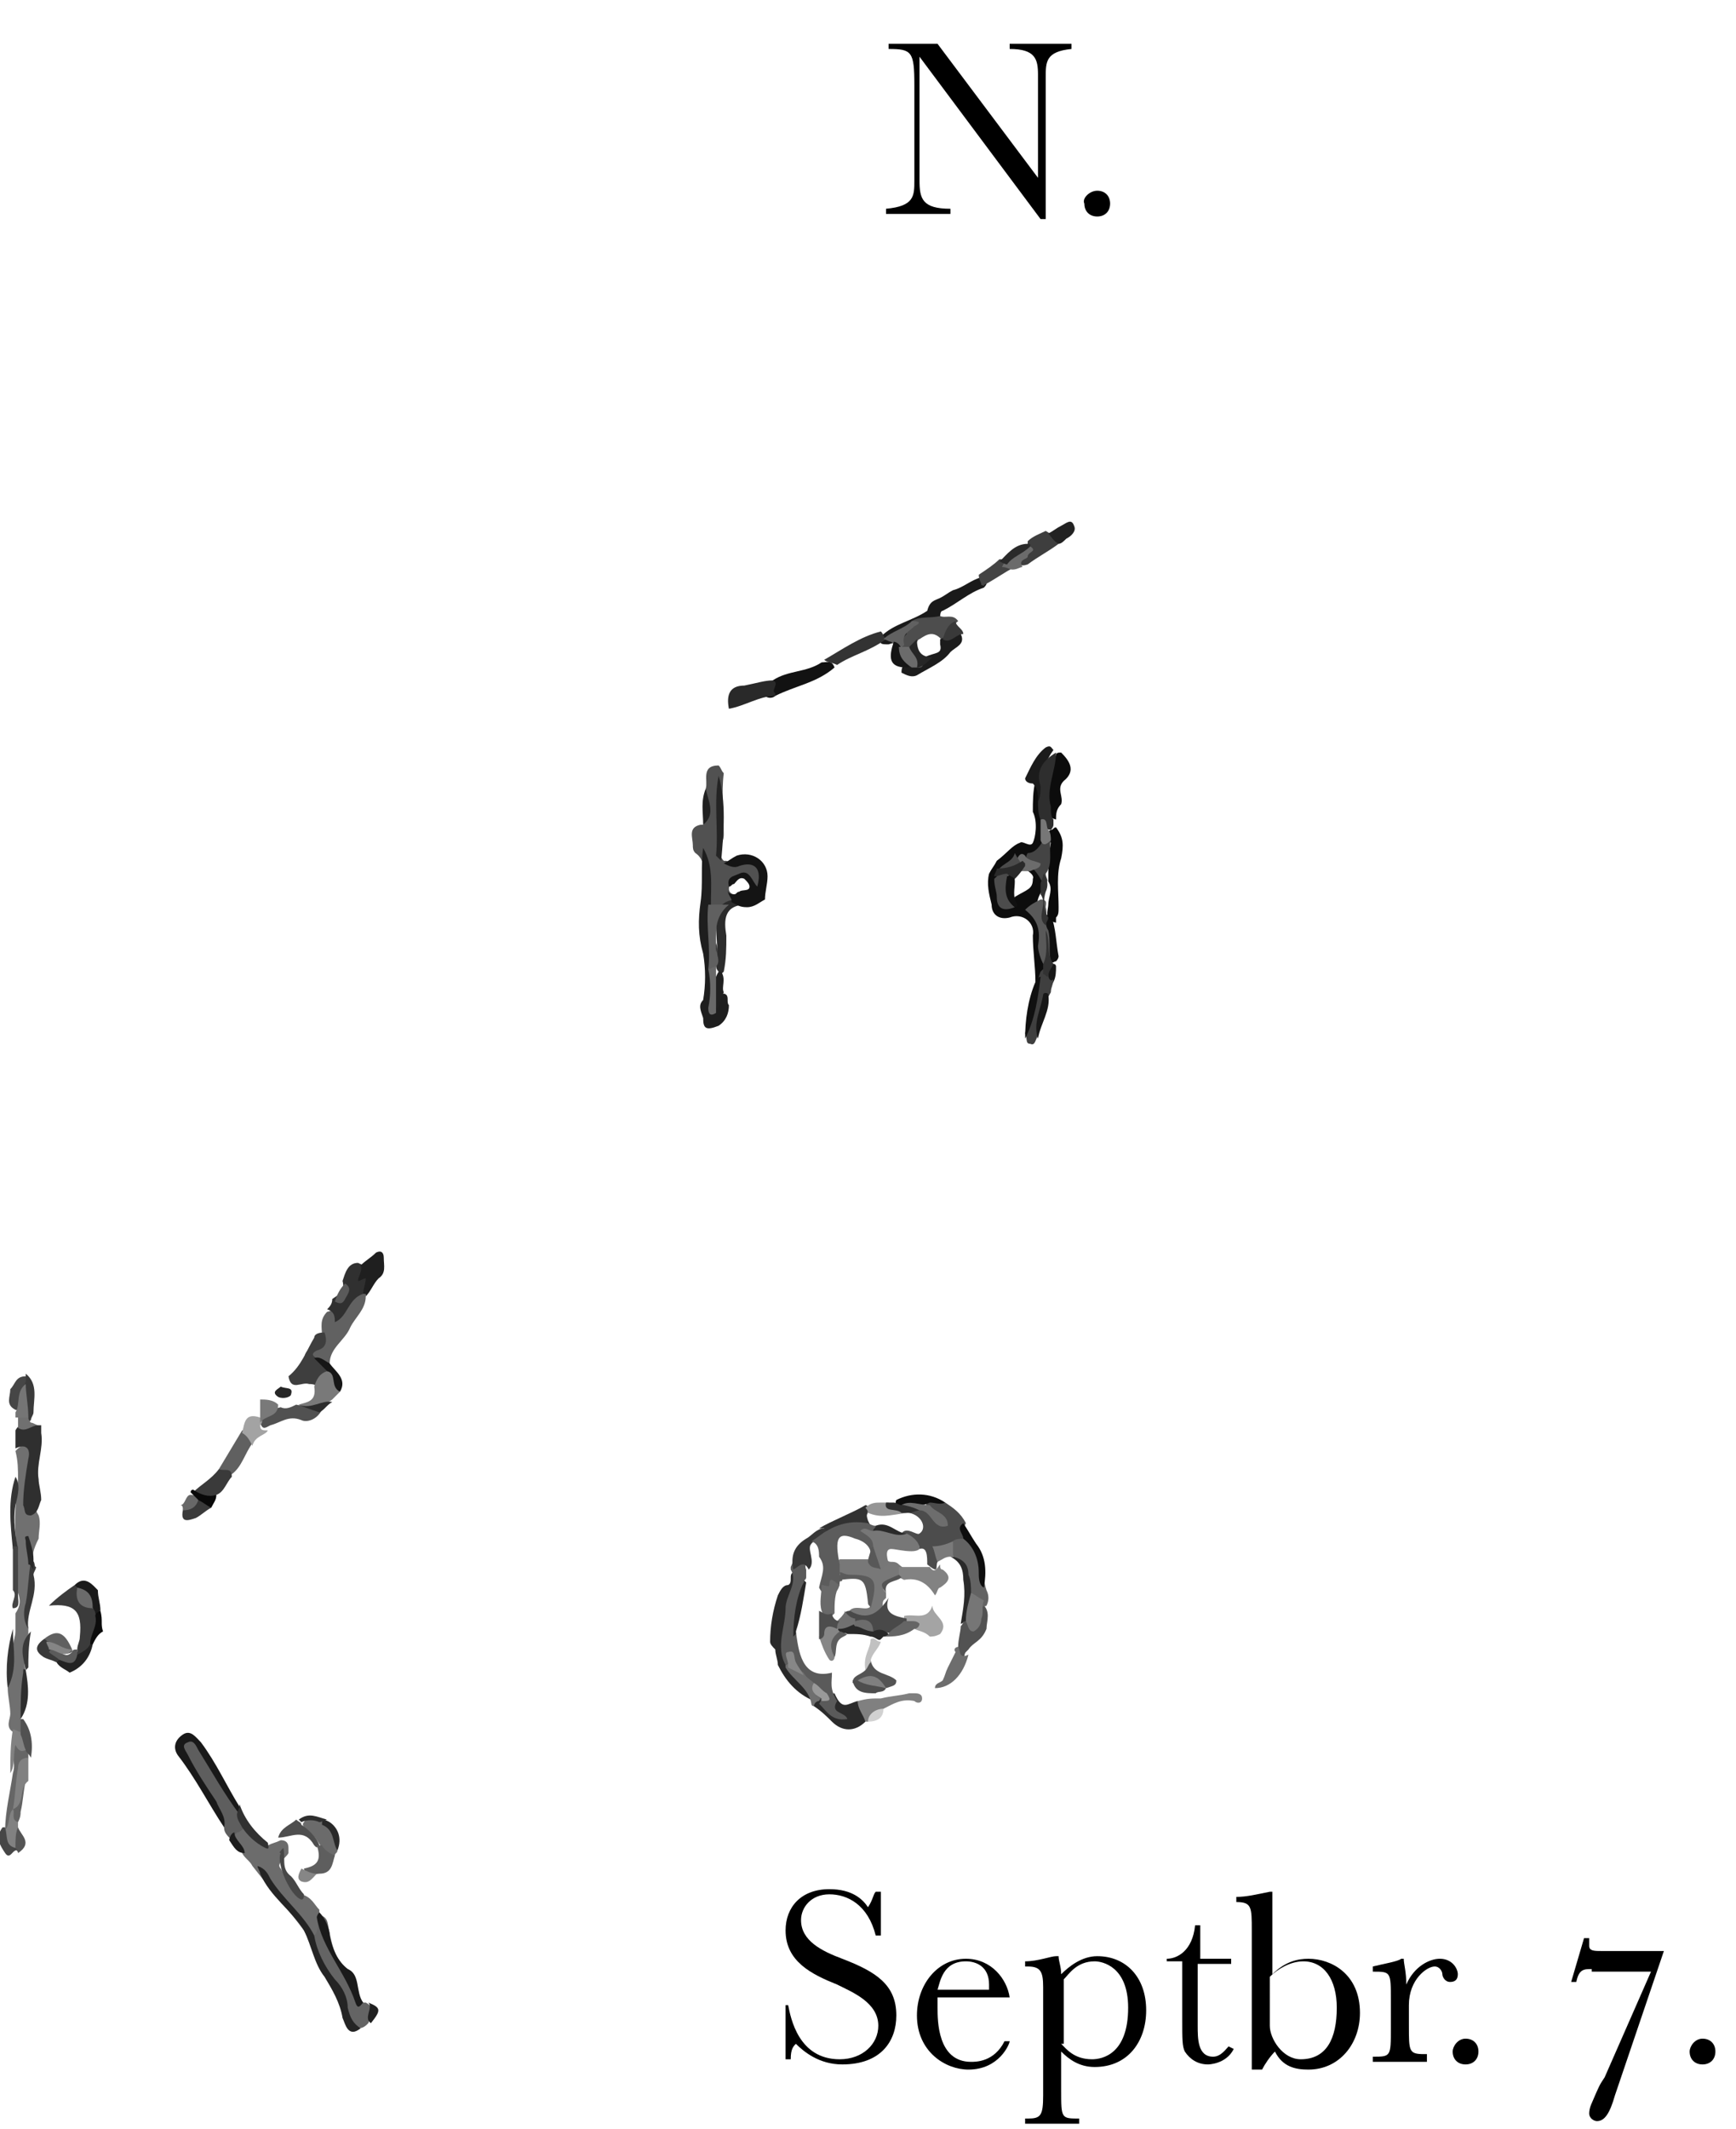 <?xml version="1.0" encoding="utf-8"?>

<svg version="1.1" id="" xmlns="http://www.w3.org/2000/svg" xmlns:xlink="http://www.w3.org/1999/xlink"
	 x="0px" y="0px" viewBox="0 0 67.4 82.6" enable-background="new 0 0 67.4 82.6" xml:space="preserve">
<g id="_x31_33318_x5F_b">
	<path fill="#707070" d="M1.1,63.2c0,0.1,0,0.1,0,0.2c-0.2,0.5-0.2,1-0.1,1.5c0,0.6,0,1.2-0.2,1.8c0.1,0.2,0.2,0.4,0,0.6
		c-0.2,0.1-0.2,0-0.3-0.1c-0.3-0.2-0.1-0.5-0.1-0.7c0-0.3-0.1-0.7-0.1-1c0.2-0.5,0-1.1,0.2-1.6c0-0.2,0.1-0.4,0.1-0.6
		c0-0.2,0-0.5,0-0.7c0.2-0.3,0.2-0.5,0.1-0.8c-0.1-0.5,0-1.1,0-1.6c-0.2-0.9-0.1-1.8,0-2.8c0-0.4,0-0.7-0.1-1.1c0,0,0.1-0.1,0.1-0.1
		c0.5-0.4,0.6-0.3,0.7,0.2c0.1,0.3,0.1,0.6,0,0.8c-0.2,0.6-0.2,1.1,0.1,1.6c0.1,0.3,0,0.6,0,0.9c-0.2,0.4-0.3,0.7-0.2,1.1
		C1.3,61.6,0.9,62.4,1.1,63.2z"/>
	<path fill="#6C6C6C" d="M11.7,73.5c0.4,0.1,0.5,0.4,0.7,0.6c0,0.1,0,0.3,0,0.4c0,0.2,0.1,0.5-0.2,0.7c-0.2,0.1-0.3-0.1-0.4-0.3
		c-0.6-0.8-1.3-1.6-2-2.5c-0.1-0.2-0.3-0.3-0.4-0.5C9.4,71.7,9,71.5,9,71.1c0.1-0.1,0.1-0.3,0.3-0.3c0.2,0,0.3,0.2,0.4,0.3
		c0.2,0.2,0.3,0.5,0.7,0.5c0.2-0.1,0.3-0.1,0.5-0.2c0.2,0,0.3,0.1,0.3,0.3c0,0.1,0,0.2,0,0.2c-0.1,0.2-0.5,0.4-0.3,0.6
		C11.1,72.8,11.2,73.4,11.7,73.5z"/>
	<path fill="#646464" d="M12.2,75.1c0.2-0.2,0.1-0.5,0.2-0.8c0.4,0.1,0.3,0.4,0.4,0.7c0.1,0.5,0.2,1,0.7,1.4
		c0.2,0.1,0.2,0.5,0.3,0.7c0.1,0.2,0,0.5,0.3,0.6c0,0,0.1,0,0.1,0c0.4,0.2,0.2,0.5,0.1,0.8c-0.1,0.1-0.2,0.2-0.4,0.2
		c-0.3,0.1-0.5-0.1-0.5-0.4c-0.1-0.9-0.7-1.5-1.1-2.2C12.2,75.8,12.1,75.5,12.2,75.1z"/>
	<path fill="#191919" d="M8.7,70.9C8.1,70,7.6,69,6.9,68.1c-0.2-0.3-0.1-0.6,0.2-0.8c0.3-0.2,0.5,0.1,0.7,0.3c0.6,0.8,1,1.7,1.5,2.5
		c0.1,0.1,0.1,0.3,0,0.4c-0.4,0.2-0.4-0.1-0.5-0.3c-0.4-0.6-0.6-1.3-1-1.7c0.5,0.5,0.7,1.3,1.2,2C9.1,70.7,9,70.8,8.7,70.9z"/>
	<path fill="#5E5E5E" d="M8.7,70.9c0.1-0.4-0.2-0.7-0.3-1c-0.4-0.6-0.8-1.2-1.1-1.8c-0.1-0.2-0.3-0.4,0-0.5c0.2-0.1,0.3,0.1,0.4,0.3
		c0.5,0.8,1,1.7,1.6,2.5c0.2,0.1,0.4,0.2,0.2,0.5c-0.1,0.1-0.2,0.2-0.3,0.2c-0.1,0.1-0.1,0.2-0.2,0.3C8.8,71.2,8.7,71.1,8.7,70.9z"
		/>
	<path fill="#616161" d="M14.2,50.3c0,0.5-0.4,0.8-0.6,1.2c-0.2,0.5-0.8,0.8-0.8,1.4c-0.2,0.2-0.4,0.1-0.7,0.1
		c-0.3-0.2-0.4-0.5,0-0.7c0.2-0.2,0.3-0.4,0.4-0.5c0-0.3-0.1-0.6,0.2-0.9c0.4-0.1,0.6-0.3,0.8-0.6c0.1-0.2,0.2-0.5,0.5-0.2
		C14.2,50.1,14.2,50.2,14.2,50.3z"/>
	<path fill="#242424" d="M12.2,75.1c0.1,0.6,0.4,1.2,0.8,1.7c0.3,0.3,0.5,0.7,0.5,1.1c0.1,0.4,0.2,0.6,0.5,0.8
		c-0.5,0.4-0.6-0.2-0.7-0.4c-0.1-0.6-0.4-1.1-0.7-1.6c-0.4-0.5-0.5-1.2-0.8-1.8c-0.5-0.8-1.3-1.3-1.7-2.2c0-0.1-0.1-0.2-0.1-0.3
		c0.3,0.1,0.4,0.3,0.5,0.5C11,73.7,11.8,74.3,12.2,75.1z"/>
	<path fill="#3E3E3E" d="M12.6,51.7c0.1,0.3,0.1,0.6-0.3,0.7c-0.2,0.1-0.2,0.2,0,0.3c0.2,0.1,0.5,0.2,0.6,0.5
		c-0.2,0.3-0.2,0.6-0.6,0.7c0-0.1,0-0.2-0.3-0.2c-0.3-0.1-0.7,0.3-0.8-0.3c0.5-0.4,0.7-1,1-1.5C12.2,51.8,12.3,51.7,12.6,51.7z"/>
	<path fill="#292929" d="M30.2,64.6c0-0.2-0.1-0.4-0.1-0.6c-0.1-0.1-0.2-0.2-0.2-0.3c0-0.6,0.1-1.2,0.3-1.8c0.1-0.2,0.2-0.4,0.4-0.4
		c0.2-0.1,0-0.4,0.2-0.5c0.6,0,0.3,0.4,0.2,0.6c-0.2,0.7-0.4,1.5-0.3,2.3c0,0.3,0.1,0.5,0.1,0.7c0.2,0.3,0.4,0.6,0.7,0.8
		c0.2,0.2,0.4,0.4,0.1,0.6C30.9,65.7,30.5,65.2,30.2,64.6z"/>
	<path fill="#2F2F2F" d="M1.2,58.8c-0.3,0-0.2-0.2-0.3-0.4c0-0.6,0.1-1.2,0.2-1.8C1.2,56.2,1,56,0.6,56.2c0-0.2,0-0.5,0-0.7
		c0.2-0.4,0.6-0.2,0.9-0.2c0,0,0.1,0,0.1,0c0,0.1,0,0.2,0,0.3c0.1,0.6-0.2,1.2-0.1,1.8c0,0.2,0.1,0.5,0.1,0.8
		C1.5,58.4,1.5,58.7,1.2,58.8z"/>
	<path fill="#2B2B2B" d="M33.6,66.8c-0.4,0.4-0.9,0.4-1.3,0c-0.2-0.2-0.4-0.4-0.7-0.6c-0.1-0.2,0-0.3,0.1-0.4c0.1,0,0.1,0,0.2,0
		c0.2,0.2,0.3,0.3,0.4,0.5c-0.2-0.3-0.3-0.5,0.1-0.6c0.3,0.7,0.5,0.4,0.9,0.3C33.5,66.3,33.7,66.5,33.6,66.8z"/>
	<path fill="#1A1A1A" d="M14.1,77.7c-0.1,0.1-0.2,0.3-0.3,0c-0.4-1.2-1.3-2.1-1.5-3.3c0-0.1,0.1-0.2,0.1-0.2
		c0.2,0.2,0.4,0.6,0.4,0.9c0.1,0.5,0.3,1,0.7,1.3C14,76.6,13.8,77.3,14.1,77.7z"/>
	<path fill="#515151" d="M10.9,54.6c0.2,0.1,0.4,0,0.6-0.1c0.3,0.1,0.7-0.2,1,0.2c-0.2,0.4-0.6,0.5-0.8,0.4
		c-0.5-0.2-0.8,0.1-1.2,0.2c-0.2,0.1-0.3,0.2-0.4-0.1C10.1,54.8,10.5,54.7,10.9,54.6z"/>
	<path fill="#303030" d="M14.1,50.2c-0.6,0.2-0.6,0.9-1.1,1.1c0-0.2,0-0.4-0.3-0.5c0.1-0.1,0.2-0.2,0.2-0.4c0.3-0.2,0.5-0.3,0.4-0.7
		c0.1-0.3,0.2-0.7,0.6-0.7C14.6,49.3,14.6,49.4,14.1,50.2z"/>
	<path fill="#606060" d="M8.5,57c0.3-0.5,0.6-1,0.9-1.5c0.5-0.1,0.3,0.3,0.4,0.5c-0.3,0.4-0.4,0.9-0.8,1.2C8.8,57.2,8.5,57.4,8.5,57
		z"/>
	<path fill="#808080" d="M33.6,66.8c-0.1-0.3-0.3-0.5-0.3-0.8c0.4-0.1,0.5-0.1,0.9-0.1c0.4-0.1,0.7-0.1,1.1-0.2c0.1,0,0.2,0,0.2,0
		c0.1,0,0.3,0,0.3,0.2c0,0.2-0.2,0.2-0.3,0.1c-0.5-0.1-0.8,0.1-1.2,0.3c-0.2,0.2-0.4,0.3-0.6,0.5C33.6,66.8,33.6,66.8,33.6,66.8z"/>
	<path fill="#525252" d="M37.2,63.9c0-0.3,0.1-0.6,0.1-0.8c0.1-0.1,0.1-0.2,0.2-0.3c0.2,0,0.4,0,0.3-0.3c0-0.2,0.1-0.4,0.3-0.3
		c0.4,0.3,0.2,0.7,0.2,1l0,0c-0.2,0.5-0.5,0.5-0.7,0.8c0,0-0.1,0.1-0.1,0.1c-0.1,0.1,0,0.3-0.2,0.2C37,64.3,37.1,64.1,37.2,63.9z"/>
	<path fill="#1F1F1F" d="M14.1,50.2c0-0.2,0.1-0.4,0.1-0.6c-0.1,0-0.2,0.1-0.3,0.1c0-0.2,0.2-0.4,0.1-0.6c0.2-0.2,0.4-0.3,0.6-0.5
		c0.2-0.1,0.3,0,0.3,0.2c0,0.3,0.1,0.6-0.2,0.8c-0.2,0.2-0.3,0.5-0.5,0.7C14.2,50.2,14.2,50.2,14.1,50.2z"/>
	<path fill="#797979" d="M11.6,54.5c0.3-0.1,0.7-0.1,0.6-0.7c0.1-0.3,0.2-0.5,0.5-0.6c0.6,0,0.3,0.6,0.5,0.8
		c-0.1,0.1-0.2,0.2-0.3,0.3C12.5,54.6,12,54.7,11.6,54.5z"/>
	<path fill="#6D6D6D" d="M37.2,63.9c0.1,0.1,0,0.5,0.4,0.3c-0.2,0.8-0.7,1.3-1.3,1.3c0-0.2,0.2-0.2,0.3-0.3c0.1-0.2,0.1-0.3,0.2-0.5
		c0.1-0.2,0.2-0.4,0.3-0.6C37,64,37.1,63.9,37.2,63.9z"/>
	<path fill="#3A3A3A" d="M8.5,57c0.2,0.1,0.5-0.1,0.5,0.3c-0.2,0.2-0.3,0.6-0.6,0.7c-0.4,0.4-0.6,0.2-0.9-0.1l0,0l0,0
		C7.8,57.6,8.2,57.4,8.5,57z"/>
	<path fill="#6B6B6B" d="M13.1,71.8c0,0.1-0.1,0.1-0.1,0.2c-0.3,0.2-0.4-0.1-0.5-0.3c-0.2-0.3-0.3-0.5-0.6-0.7
		c-0.1-0.1-0.2-0.2-0.1-0.3c0.2-0.3,0.5-0.2,0.8-0.1C13,70.9,13,71.3,13.1,71.8z"/>
	<path fill="#474747" d="M11,71.7c0.1,0.4-0.1,0.8,0.3,1.1c0.2,0.2,0.3,0.5,0.5,0.7c0,0.1,0,0.2-0.1,0.2c-0.4-0.1-1-1.4-0.8-1.8
		C10.8,71.9,10.9,71.8,11,71.7z"/>
	<path fill="#A4A4A4" d="M36.1,63.5c-0.2-0.2-0.4-0.2-0.6-0.3c-0.1-0.1-0.3-0.1-0.4-0.3c0-0.1,0-0.1,0-0.2c0.4-0.1,0.9,0.2,1.1-0.4
		c0,0.4,0.7,0.6,0.3,1.1C36.3,63.5,36.2,63.5,36.1,63.5z"/>
	<path fill="#353535" d="M0.6,57.3c0.2,0.3,0.1,0.7,0,1.1c-0.1,0.6,0,1.2,0.1,1.7c-0.1,0.1-0.1,0.1-0.2,0
		C0.4,59.1,0.3,58.2,0.6,57.3z"/>
	<path fill="#A3A3A3" d="M9.8,56.1c-0.1-0.2-0.2-0.4-0.4-0.5c0.1-0.4,0.1-0.8,0.7-0.6c0.1,0.1,0.1,0.2,0,0.3c0,0.2,0.1,0.2,0.3,0.2
		C10.3,55.7,9.9,55.7,9.8,56.1z"/>
	<path fill="#4E4E4E" d="M11.7,70.8c0.3,0.2,0.6,0.5,0.7,0.8c-0.1,0.1-0.1,0.1-0.2,0c-0.4-0.7-0.9-0.3-1.4-0.3
		c0.1-0.4,0.5-0.5,0.7-0.7C11.6,70.7,11.7,70.7,11.7,70.8z"/>
	<path fill="#454545" d="M0.5,60c0.1,0,0.1,0,0.2,0c0,0.6,0,1.3,0,1.9c0,0.2,0.1,0.5-0.2,0.5c-0.1-0.2,0.2-0.5,0-0.7
		C0.5,61.2,0.5,60.6,0.5,60z"/>
	<path fill="#6F6F6F" d="M31.8,66c-0.1,0-0.2,0.1-0.2,0.2c0,0-0.1,0-0.1-0.1c-0.1-0.6-0.7-0.9-1-1.4c0,0,0-0.1,0-0.1
		c0.3-0.2,0.5,0,0.8,0.2c0.2,0.1,0.3,0.3,0.4,0.4C31.7,65.5,32,65.7,31.8,66z"/>
	<path fill="#313131" d="M9.4,70.9c-0.1-0.2-0.2-0.3-0.2-0.5c0-0.1,0.1-0.2,0.1-0.4c0.2,0.6,0.6,1.1,1.1,1.5c0,0.1,0.1,0.3-0.1,0.2
		C9.9,71.5,9.6,71.2,9.4,70.9z"/>
	<path fill="#5E5E5E" d="M12.3,71.6c0.1,0,0.1,0,0.2,0c0.1,0.2,0.3,0.3,0.5,0.4c-0.1,0.3-0.1,0.7-0.6,0.7c-0.2,0-0.5,0.2-0.6-0.2
		C12.3,72.4,12.5,72.2,12.3,71.6z"/>
	<path fill="#161616" d="M13.2,54c-0.4-0.2-0.1-0.7-0.5-0.8c-0.2-0.2-0.3-0.3-0.5-0.5c0.2-0.1,0.4,0.1,0.6,0.2
		C13,53.2,13.5,53.5,13.2,54z"/>
	<path fill="#232323" d="M2.7,64.9c-0.1-0.1-0.4-0.2-0.5-0.4c0-0.1,0-0.2,0-0.2c0.2-0.1,0.6,0,0.8-0.2c0.2-0.1,0.2-0.4,0.5-0.4
		c0.1,0,0.1,0,0.1,0.1C3.5,64.3,3.2,64.7,2.7,64.9z"/>
	<path fill="#464646" d="M0.6,54.7c-0.4-0.2-0.2-0.5-0.2-0.8c0.2-0.2,0.2-0.5,0.6-0.5c0.1,0.1,0.1,0.2,0.1,0.3
		c-0.1,0.2-0.2,0.5-0.2,0.7C0.9,54.6,0.9,54.8,0.6,54.7z"/>
	<path fill="#3A3A3A" d="M1,53.6c0-0.1,0-0.2,0-0.3c0.5,0.4,0.3,1,0.3,1.5c0,0.1-0.1,0.2-0.1,0.3C1,55.3,1,55.1,0.9,55
		C0.9,54.5,0.8,54.1,1,53.6z"/>
	<path fill="#797979" d="M10.1,55.2c0-0.1,0-0.2,0-0.3c0-0.2,0-0.4,0-0.6c0.2,0,0.5,0,0.7,0.2C10.8,55,10.3,54.9,10.1,55.2z"/>
	<path fill="#3A3A3A" d="M8.2,58.5c-0.2,0.1-0.4,0.3-0.6,0.4C7.3,59,7,59.1,7.1,58.6c0.1-0.3,0.4-0.3,0.6-0.5
		C8,58.1,8.1,58.2,8.2,58.5z"/>
	<path fill="#707070" d="M1.1,55c0,0.1,0.1,0.2,0.1,0.2c0.1,0,0.2,0.1,0.3,0.1c-0.3,0-0.5,0.3-0.8,0.1c0-0.2,0-0.3,0-0.5
		C0.8,54.8,0.9,54.8,1.1,55z"/>
	<path fill="#5A5A5A" d="M13.4,49.8c0.3,0.2,0.1,0.4,0,0.6c-0.1,0.2-0.2,0.2-0.4,0.1C13.1,50.2,13.2,50,13.4,49.8z"/>
	<path fill="#868686" d="M11.7,72.5c0.2,0.1,0.4,0.2,0.6,0.2c-0.2,0.2-0.3,0.4-0.6,0.3C11.5,72.9,11.6,72.7,11.7,72.5
		C11.7,72.5,11.7,72.5,11.7,72.5z"/>
	<path fill="#0C0C0C" d="M3.6,63.8c0,0-0.1,0-0.1,0c-0.3-0.4,0-0.8,0.1-1.2c0.1-0.1,0.2-0.1,0.3-0.1C4,62.9,3.9,63,4,63.3
		C3.8,63.4,3.7,63.6,3.6,63.8z"/>
	<path fill="#686868" d="M7.7,58.2c-0.1,0.3-0.3,0.4-0.6,0.4c0-0.1,0-0.2-0.1-0.2c0.2,0,0.2-0.4,0.4-0.4C7.6,58,7.7,58.1,7.7,58.2z"
		/>
	<path fill="#292929" d="M13.1,71.8c-0.2-0.3-0.1-0.8-0.6-1c0-0.3,0.1-0.2,0.3-0.1C13.1,70.9,13.3,71.3,13.1,71.8z"/>
	<path fill="#202020" d="M14.4,78.5c-0.3-0.2,0.1-0.6-0.1-0.8C14.8,77.9,14.8,78,14.4,78.5z"/>
	<path fill="#1C1C1C" d="M8.9,71.4c0-0.1,0.1-0.3,0.2-0.3c0,0.3,0.4,0.5,0.4,0.8C9.2,71.9,9.1,71.7,8.9,71.4z"/>
	<path fill="#090909" d="M7.7,58.2c-0.1-0.1-0.2-0.2-0.3-0.3c0,0,0-0.1,0.1-0.1C7.8,58,8.1,58.1,8.4,58c0,0.2-0.1,0.3-0.2,0.5
		C8,58.4,7.9,58.3,7.7,58.2z"/>
	<path fill="#2C2C2C" d="M11.6,54.5c0.5,0.2,0.9-0.2,1.3-0.1c-0.2,0.1-0.3,0.3-0.5,0.4C12.1,54.7,11.8,54.6,11.6,54.5
		C11.5,54.5,11.5,54.5,11.6,54.5z"/>
	<path fill="#D1D1D1" d="M33.7,66.8c0-0.3,0.3-0.5,0.6-0.5C34.3,66.7,34,66.8,33.7,66.8z"/>
	<path fill="#2E2E2E" d="M12.7,70.6c-0.1,0-0.2,0.1-0.3,0.1c-0.2-0.1-0.5-0.1-0.7,0c0,0-0.1-0.1-0.1-0.1
		C12,70.3,12.3,70.5,12.7,70.6z"/>
	<path fill="#666666" d="M1.1,68.1c0,0,0,0.1,0,0.1c-0.4,0.6-0.3,1.3-0.4,1.9c0,0.1,0,0.1,0,0.2c-0.2,0.2,0.1,0.7-0.3,0.8
		c-0.1,0-0.1,0-0.2-0.1c0-0.7,0.2-1.5,0.3-2.2c0.1-0.3,0-0.5,0-0.8c0-0.2-0.1-0.5,0.1-0.6c0.2-0.1,0.3,0.2,0.5,0.3
		C1.1,67.9,1.1,68,1.1,68.1z"/>
	<path fill="#343434" d="M0.5,63.2c0,0.8,0.2,1.5-0.2,2.3C0.2,64.7,0.3,63.9,0.5,63.2z"/>
	<path fill="#818181" d="M0.2,71c0.2-0.2,0.1-0.6,0.3-0.8c0.4,0,0.1,0.3,0.2,0.5c0,0.1,0,0.2,0,0.2c0,0.3,0.2,0.6-0.1,0.9
		C0,71.8,0.1,71.4,0.2,71z"/>
	<path fill="#818181" d="M1,67.9c-0.2,0.1-0.3,0-0.4-0.2c-0.1,0.4,0,0.8-0.2,1.1c0-0.6,0-1.1,0.1-1.7c0.1,0,0.2,0.1,0.3,0.1
		C1,67.4,1.2,67.6,1,67.9z"/>
	<path fill="#636363" d="M0.7,70.7c-0.3-0.1-0.1-0.4-0.2-0.5c0,0,0,0,0,0c0.2-0.3,0.1-0.6,0.2-0.9c0.1-0.2,0.1-0.4,0.3-0.2
		c-0.1,0.4-0.1,0.8-0.2,1.2C0.8,70.4,0.8,70.5,0.7,70.7z"/>
	<path fill="#555555" d="M0.6,71.7c0-0.3,0-0.6,0.1-0.8c0.1,0.3,0.6,0.6,0,1C0.7,71.8,0.6,71.8,0.6,71.7z"/>
	<path fill="#464646" d="M0.6,71.7c0,0,0.1,0.1,0.1,0.1c-0.2-0.1-0.3,0.4-0.5,0.1c-0.2-0.3-0.4-0.6-0.1-1c0,0,0.1,0,0.1,0
		C0.3,71.3,0.2,71.6,0.6,71.7z"/>
	<path fill="#0D0D0D" d="M40.2,38.1c0-0.6-0.1-1.2-0.1-1.8c0.1-0.5-0.4-0.9-0.9-0.7c-0.4,0.1-0.7-0.1-0.7-0.5
		c-0.1-0.4-0.2-0.8-0.1-1.2c0.1-0.2,0.2-0.3,0.3-0.5c0.4-0.3,0.6-0.6,0.9-0.7c0.1-0.1,0.4,0.2,0.5,0c0.1-0.2,0.2-0.8,0-1.2
		c0-0.4,0-0.8,0.1-1.2c0.5,0,0.3,0.4,0.4,0.6c0,0.3,0,0.6,0,0.8c0,0.3,0,0.6,0,0.8c-0.1,0.3-0.2,0.6-0.6,0.7
		c-0.1,0.1-0.3,0.1-0.4,0.1c-0.2,0.1-0.5,0.2-0.6,0.5c0,0.1-0.1,0.1-0.1,0.2c0.1,0.2-0.3,0.7,0.3,0.7c0,0,0.2,0.2,0.2,0.1
		c0.5-0.3,0.7-0.3,0.7-0.7c0.1-0.2-0.4-0.4-0.4-0.5c-0.1-0.1-0.2-0.4-0.1-0.4c0.3,0.1,0.8,0.5,0.9,0.8c0,0.2,0,0.3,0,0.5
		c-0.3,0.4-0.3,0.8-0.1,1.2c0.2,0.4-0.1,1,0.2,1.4c0,0.1,0,0.2,0,0.4c0,0.1-0.1,0.2-0.1,0.2C40.5,38,40.4,38.2,40.2,38.1z"/>
	<path fill="#1A1A1A" d="M36.5,23.2c0.2-0.1,0.3-0.2,0.5-0.3c0.4-0.1,0.7-0.4,1.1-0.5c0.2,0.1,0.3,0.2,0.1,0.4
		c-0.6,0.2-1,0.6-1.6,0.9c-0.1,0-0.1,0.2-0.1,0.3c0.1,0.3-0.1,0.3-0.3,0.4c-0.2,0-0.4,0-0.6,0.1c-0.4,0.2-0.7,0.4-1.1,0.5
		c0,0-0.1,0-0.1,0c-0.3,0-0.2-0.1-0.2-0.3c0.5-0.5,1.2-0.6,1.8-1C36.1,23.3,36.3,23.3,36.5,23.2z"/>
	<path fill="#121212" d="M30,26.4c0.6-0.4,1.3-0.3,1.9-0.7c0.2,0,0.4-0.1,0.5,0.2c-0.7,0.6-1.5,0.7-2.3,1.1c-0.1,0.1-0.3,0.1-0.4,0
		C29.7,26.6,30,26.5,30,26.4z"/>
	<path fill="#292929" d="M30,26.4c0.3,0.1-0.1,0.4,0.1,0.5c0,0,0,0.1,0,0.1c-0.6,0-1.2,0.4-1.8,0.5c-0.1-0.5,0-0.9,0.6-0.9
		C29.4,26.5,29.7,26.4,30,26.4z"/>
	<path fill="#4D4D4D" d="M35.4,24.1c0.3-0.2,0.7-0.1,1.1-0.2c0.2,0.1,0.5-0.1,0.7,0.2c-0.3,0.2-0.1,0.5-0.3,0.8
		c0,0.1-0.2,0.1-0.2,0.1c-0.4-0.6-0.7-0.4-1-0.2c-0.1,0-0.2,0.4-0.3,0.5c-0.1,0-0.1,0-0.2,0c-0.3-0.2-0.3-0.4,0-0.7
		C35.2,24.4,35.3,24.3,35.4,24.1z"/>
	<path fill="#1C1C1C" d="M36.5,25c0-0.1,0-0.1,0-0.2c0.3-0.1,0.5-0.4,0.8-0.2c0.2,0.4-0.2,0.5-0.4,0.7c-0.3,0.4-0.8,0.6-1.3,0.9
		c-0.2,0.1-0.4,0-0.6-0.1c0-0.1,0-0.2,0.1-0.3c0.1-0.1,0.1-0.1,0.2-0.1c0.2-0.1,0.5,0,0.6-0.2C36.3,25.3,36.6,25.4,36.5,25z"/>
	<path fill="#333333" d="M32.5,25.8c-0.2-0.1-0.4-0.1-0.5-0.2c0.7-0.4,1.4-0.9,2.2-1.1c0.1,0.1,0.1,0.2,0.2,0.3
		C33.7,25.3,33.1,25.4,32.5,25.8z"/>
	<path fill="#0C0C0C" d="M41,31.8C41,31.8,40.9,31.8,41,31.8c-0.7-0.2-0.4-0.7-0.4-1c0-0.5,0.1-1,0.4-1.5c0-0.1,0.1-0.1,0.2-0.1
		c0.3,0.3,0.6,0.7,0.1,1.1c-0.3,0.3,0,0.6-0.1,0.9C41,31.4,41,31.6,41,31.8z"/>
	<path fill="#444444" d="M38.1,22.7c0-0.1-0.1-0.2-0.1-0.4c0.3-0.2,0.6-0.4,0.8-0.6c0.1,0,0.2,0,0.4,0c0.2,0,0.3,0,0.2,0.3
		c-0.4,0.2-0.8,0.5-1.2,0.7C38.2,22.8,38.2,22.7,38.1,22.7z"/>
	<path fill="#1B1B1B" d="M40.3,31.1c0-0.3,0-0.5-0.2-0.7c-0.2,0-0.3-0.1-0.3-0.2c0.2-0.4,0.4-0.9,0.8-1.2c0.2-0.1,0.2,0,0.3,0.1l0,0
		c-0.3,0.4-0.4,0.8-0.4,1.3C40.6,30.7,40.7,31,40.3,31.1z"/>
	<path fill="#616161" d="M35.4,24.1c0.1,0,0.5,0,0.1,0.2c-0.2,0.2-0.5,0.3-0.4,0.7c0,0.1-0.1,0.1-0.2,0.1c-0.1,0-0.2-0.1-0.3-0.2
		c-0.1,0-0.2-0.1-0.3-0.1C34.6,24.5,35.1,24.4,35.4,24.1z"/>
	<path fill="#101010" d="M40.8,35.5c0.2,0.5,0.2,1.1,0.3,1.6c0,0.1-0.1,0.2-0.1,0.2c-0.1,0-0.1,0.1-0.2,0c-0.4-0.3-0.2-0.8-0.3-1.2
		c0-0.1,0-0.1-0.1-0.2c0-0.2,0.1-0.3,0.1-0.4C40.7,35.5,40.8,35.5,40.8,35.5z"/>
	<path fill="#393939" d="M37.4,24.6c-0.3,0-0.5,0.4-0.8,0.2c0.1-0.3,0.2-0.6,0.5-0.7C37.1,24.3,37.4,24.4,37.4,24.6z"/>
	<path fill="#151515" d="M34.7,24.9c0.1,0,0.2,0.1,0.2,0.1c0.2,0.3,0.5,0.5,0.5,0.8c-0.1,0-0.1,0.1-0.2,0.1
		C34.5,25.9,34.5,25.5,34.7,24.9z"/>
	<path fill="#171717" d="M40.9,37.4C41,37.4,41,37.4,40.9,37.4c0.1,0,0.1,0.1,0.1,0.1c0,0.2,0,0.4-0.1,0.6c-0.1,0.1-0.1,0.2-0.3,0.1
		c-0.1-0.1-0.1-0.2-0.1-0.3C40.8,37.7,40.5,37.3,40.9,37.4z"/>
	<path fill="#3F3F3F" d="M40.7,37.8c0,0.2,0.1,0.3,0.2,0.2c0,0.2-0.1,0.3-0.1,0.5c-0.3,0.5-0.5,1.1-0.5,1.7
		c-0.1,0.1-0.1,0.4-0.3,0.3c-0.2,0-0.1-0.2-0.2-0.4c0.2-0.8,0.3-1.6,0.6-2.4c0,0,0.1-0.1,0.1-0.1C40.7,37.7,40.7,37.7,40.7,37.8z"/>
	<path fill="#101010" d="M40.4,37.9c-0.1,0.8-0.2,1.6-0.6,2.4c0-0.7,0.1-1.5,0.4-2.2C40.3,38,40.3,37.9,40.4,37.9z"/>
	<path fill="#171717" d="M40.3,40.3c-0.2-0.6,0.1-1.1,0.2-1.7c0-0.1,0.2-0.1,0.2,0C40.8,39.2,40.4,39.7,40.3,40.3z"/>
	<path fill="#5A5A5A" d="M31.6,65.3c-0.1-0.1-0.3-0.2-0.4-0.4c-0.2-0.1-0.3-0.5-0.7-0.3l0,0c-0.4-0.7,0-1.5,0-2.2
		c0-0.5,0.5-1,0.2-1.5c0,0,0-0.1,0-0.1c0.1-0.2,0.1-0.4,0.4-0.4c0.3,0,0.1,0.3,0.2,0.5c0,0.1,0,0.2,0,0.3c0,0.1-0.1,0.1-0.1,0.2
		c-0.1,0.5-0.2,1.1-0.3,1.7c0,0.2,0,0.1,0,0.2c0.1,0.7,0.2,1.9,1.4,1.6c0,0.4-0.1,0.6,0.2,1.1c-0.3,0.5,0.3,0.4,0.4,0.7
		c-0.6,0.1-0.8-0.3-1.1-0.6c0.1-0.1,0.1-0.2-0.1-0.3C31.7,65.6,31.6,65.5,31.6,65.3z"/>
	<path fill="#373737" d="M31.4,60.9c-0.2-0.4-0.4-0.1-0.6,0l0,0c-0.1-0.5,0-0.9,0.5-1.2c0.2-0.1,0.4-0.4,0.7-0.4
		c0.1-0.1,0.2,0,0.2,0.1c0.1,0.4-0.6,0.3-0.7,0.5C31.3,60.1,31.7,60.6,31.4,60.9z"/>
	<path fill="#323232" d="M32.1,59.4c0,0-0.1-0.1-0.1-0.1c0,0-0.2,0-0.2,0c0.5-0.3,1.3-0.6,1.8-0.9c0.1,0,0.1,0.1,0.1,0.2
		c0,0.2-0.1,0.1,0,0.4c0,0,0.1,0.2,0.1,0.2C33.2,59.4,32.7,59.4,32.1,59.4z"/>
	<path fill="#757575" d="M1.1,55c-0.2,0-0.3,0-0.5,0c0,0,0-0.1,0-0.1c0,0,0-0.1,0-0.1c0.2-0.3,0-0.8,0.4-1.1C1,54.1,1.1,54.5,1.1,55
		z"/>
	<path fill="#4C4C4C" d="M36.7,58.3c0.3,0.2,0.6,0.4,0.8,0.8c-0.2,0.3,0.3,0.4,0.1,0.7c-0.1,0.1-0.3,0.2-0.4,0.3
		c-0.3,0.1-0.7,0.1-0.8,0.5l0,0c-0.1,0.2,0.1,0.5-0.4,0.1c0-0.3,0-0.7-0.3-0.6c0-0.4-0.6-0.2-0.7-0.6c0.2-0.3,0.6,0.1,0.7,0
		c0.3-0.2,0.1-0.7-0.4-0.8c0.1-0.1,0.2-0.2,0.3-0.3c0.2,0,0.3,0.1,0.5,0.2c-0.1-0.1-0.2-0.2-0.1-0.4C36.3,58.1,36.5,58.3,36.7,58.3z
		"/>
	<path fill="#636363" d="M37,59.8c0.1-0.1,0.3-0.1,0.5-0.1c0.4,0.1,0.7,0.6,0.7,1.2c0,0.3,0,0.5,0.1,0.8c0.1,0.2,0.1,0.4,0,0.6
		c-0.2,0.1-0.4,0-0.5-0.2c-0.2-0.2-0.2-0.5-0.2-0.7c0-0.4-0.2-0.7-0.5-0.9C36.8,60.2,36.9,60,37,59.8z"/>
	<path fill="#767676" d="M37.7,61.8c0.2,0.1,0.3,0.2,0.5,0.3c0,0,0,0,0,0c-0.1,0.2,0,0.5-0.1,0.7c0,0.2-0.1,0.4-0.3,0.5
		c-0.2,0-0.2-0.2-0.3-0.4C37.5,62.5,37.5,62.2,37.7,61.8z"/>
	<path fill="#0D0D0D" d="M38.2,61.6c-0.2-0.1-0.2-0.4-0.2-0.6c0-0.5-0.2-1-0.6-1.3c0-0.2-0.3-0.4,0-0.6c0.2,0.3,0.3,0.5,0.5,0.8
		C38.3,60.4,38.3,61,38.2,61.6z"/>
	<path fill="#0D0D0D" d="M36.7,58.3c-0.2,0.1-0.4,0-0.6,0c-0.4,0.2-0.8,0.1-1.1,0.2c-0.1,0-0.3-0.1-0.2-0.3
		C35.4,57.9,36.1,57.9,36.7,58.3z"/>
	<path fill="#959595" d="M33.7,58.7c0-0.1-0.1-0.2-0.1-0.2c0.2-0.2,0.4-0.2,0.6-0.2c0.1,0,0.2,0,0.3,0c0.1,0.1,0.3,0.2,0.5,0.2
		c0.2,0.1,0.3,0,0.2,0.2C34.5,58.8,34.2,58.9,33.7,58.7z"/>
	<path fill="#2E2E2E" d="M35,58.7c-0.2-0.2-0.7,0-0.6-0.4c0.1,0,0.2,0,0.3,0c0.1,0,0.2,0.1,0.3,0.1c0.2,0.1,0.6-0.2,0.7,0.2
		c-0.1,0-0.3,0.1-0.4,0.1C35.2,58.7,35.1,58.7,35,58.7z"/>
	<path fill="#3B3B3B" d="M3.7,62.7c0.1,0.4-0.2,0.7-0.2,1.1c-0.1,0.2-0.3,0.3-0.5,0.4C3,64.1,3,64,3,64c0-0.2,0.1-0.3,0.1-0.5
		c0.1-1-0.2-1.3-1.2-1.2c0.3-0.3,0.7-0.6,1-0.8c0.1,0,0.2,0,0.2,0.1c0.1,0.3,0.2,0.6,0.5,0.8C3.8,62.5,3.7,62.6,3.7,62.7z"/>
	<path fill="#818181" d="M1.1,69.1c-0.4,0.3-0.1,0.9-0.6,1.1c0.1-0.5,0.1-1.1,0.2-1.6c0-0.3,0.2-0.4,0.4-0.4
		C1.1,68.5,1.1,68.8,1.1,69.1z"/>
	<path fill="#393939" d="M1.1,63.2c-0.2-0.3-0.2-0.7-0.1-1c0.1-0.5,0.1-1.1,0.2-1.6c0.2-0.1,0.1,0.2,0.2,0.2c0,0.1-0.1,0.2-0.1,0.3
		C1.5,61.9,1,62.5,1.1,63.2z"/>
	<path fill="#1A1A1A" d="M3,61.6c0,0-0.1-0.1-0.1-0.1c0.4-0.4,0.7,0,0.9,0.2c0,0.3,0.1,0.5,0.1,0.8c-0.1,0-0.1,0.1-0.2,0.1
		c0-0.1-0.1-0.2-0.1-0.2C3.3,62.2,3.2,61.9,3,61.6z"/>
	<path fill="#515151" d="M1,67.9c-0.1-0.2-0.1-0.4-0.2-0.6c0-0.2,0-0.4,0-0.6c0,0,0.1,0,0.1,0c0.3,0.4,0.4,0.9,0.3,1.5
		C1.1,68,1,68,1,67.9z"/>
	<path fill="#2E2E2E" d="M0.8,66.7C0.8,66.7,0.8,66.7,0.8,66.7c0-0.6,0-1.2,0.1-1.8c0-0.1,0-0.2,0.1-0.1C1.1,65.4,1.2,66.1,0.8,66.7
		z"/>
	<path fill="#606060" d="M1.7,63.6c0.5-0.4,0.8-0.3,1.1,0.4c0,0,0,0.1,0,0.1c-0.4,0.2-0.6-0.1-1-0.2C1.7,63.8,1.7,63.7,1.7,63.6z"/>
	<path fill="#393939" d="M1.1,64.7c0,0-0.1,0.1-0.1,0.1c-0.1-0.5-0.3-1,0.2-1.5C1.1,63.9,1.1,64.3,1.1,64.7z"/>
	<path fill="#393939" d="M1.7,63.6c0.1,0,0.1,0.1,0.2,0.1C1.9,63.9,2,63.9,2.1,64c0.1,0.1,0.4,0.2,0.2,0.4c0,0-0.1,0.1-0.1,0.1
		c-0.2-0.1-0.3-0.1-0.5-0.2C1.4,64.1,1.3,63.9,1.7,63.6z"/>
	<path fill="#5B5B5B" d="M2.3,64.4c-0.1-0.1-0.3-0.2-0.4-0.3c0.1-0.2,0.2-0.1,0.4,0c0.2,0.1,0.3,0.2,0.5,0c0,0,0,0,0,0
		C2.8,64,2.9,64,3,64c0,0.1,0,0.1,0,0.2C2.9,64.7,2.6,64.5,2.3,64.4z"/>
	<path fill="#282828" d="M1.3,60.9c-0.1-0.1-0.1-0.2-0.2-0.2C1.1,60.4,1,60.1,1,59.8c0-0.1-0.1-0.2,0.1-0.2c0.1,0.3,0.2,0.6,0.2,0.9
		C1.3,60.6,1.3,60.7,1.3,60.9z"/>
	<path fill="#787878" d="M34.4,61.8c0,0.1,0,0.1,0,0.2c0,0-0.1,0.1-0.1,0.1c-0.1,0.2,0.1,0.6-0.2,0.7c-0.4,0.1-0.8,0.2-1.2-0.1
		c0.1-0.6,0.8-0.1,0.9-0.4c-0.1-0.3-0.1-1-0.5-1.1c-0.3-0.1-0.8,0-0.9-0.4c0-0.1,0.1-0.2,0.2-0.3c0.4,0,0.7,0,1.1,0
		c0.2,0.1,0.3-0.1,0.6-0.1c0.1,0,0.1,0.2,0.3,0.2c0.1,0,0.2,0,0.3,0.1c0.1,0.1,0.2,0.1,0.2,0.3c-0.1,0.2-0.3,0.2-0.5,0.3
		C34.3,61.5,34.2,61.6,34.4,61.8z"/>
	<path fill="#828282" d="M34.9,61.1c0-0.1,0-0.2,0-0.3c0.6,0,0.7,0,1.2,0c0.2,0.3,0.3,0,0.4-0.1c0,0.1,0,0.2,0.1,0.2
		c0.4,0.3,0.2,0.5-0.1,0.7c-0.1,0-0.1,0.2-0.2,0.3c-0.3-0.5-0.7-0.7-1.2-0.6C34.9,61.2,34.9,61.2,34.9,61.1z"/>
	<path fill="#494949" d="M33,62.5c0.7,0.4,1.1,0.1,1.5-0.5c-0.2,0.6,0.2,0.7,0.7,0.8c0,0,0,0.1,0,0.1c0.1,0.4-0.4,0.3-0.5,0.5
		c-0.2-0.1-0.5,0-0.8-0.1C33.7,63,33.4,63,33,63c-0.2,0-0.3-0.1-0.3-0.3C32.8,62.6,32.8,62.5,33,62.5z"/>
	<path fill="#2A2A2A" d="M37.7,61.8c-0.1,0.4-0.2,0.7-0.2,1.1c-0.1,0-0.1,0.1-0.2,0.1c0.1-0.6,0.2-1.1,0.1-1.7
		c0-0.4-0.1-0.7-0.5-0.9c0,0,0.1,0,0.1,0c0.4,0.1,0.6,0.3,0.6,0.7C37.7,61.3,37.7,61.6,37.7,61.8z"/>
	<path fill="#7A7A7A" d="M37,60.4c0,0-0.1,0-0.1,0c-0.2,0-0.3,0.1-0.5,0.2c-0.1-0.2-0.1-0.4-0.2-0.6c0.3,0,0.6-0.1,0.8-0.2
		C37,60,37,60.2,37,60.4z"/>
	<path fill="#545454" d="M34.9,61.1c0,0,0.1,0.1,0.1,0.1c-0.2,0.2-0.7,0.1-0.6,0.6C34.1,61.4,34.2,61.4,34.9,61.1z"/>
	<path fill="#545454" d="M33.8,64.4c0.1,0.6,0.7,0.5,1,0.8c0,0.2-0.1,0.2-0.4,0.3c-0.4-0.2-0.6-0.4-1.1-0.1c-0.1,0-0.1-0.1-0.2-0.1
		c0-0.3,0.3-0.3,0.5-0.5C33.7,64.6,33.5,64.2,33.8,64.4z"/>
	<path fill="#292929" d="M33.9,63.3c0.2-0.1,0.4-0.1,0.6,0.1c0,0.1-0.2,0.1-0.2,0.1c0,0-0.1,0.1-0.1,0.1c-0.1,0.1-0.2-0.1-0.4-0.1
		c-0.3-0.1-0.5-0.1-0.9-0.1c-0.1-0.1-0.4,0.1-0.4-0.1c0.1-0.4,0.4-0.3,0.7-0.4C33.5,62.9,33.7,63.1,33.9,63.3z"/>
	<path fill="#656565" d="M34.3,63.5c0.1,0,0.2-0.1,0.2-0.1c0.1-0.2,0.4-0.3,0.6-0.5c0.1,0,0.2,0,0.3,0c0.1,0,0.2,0,0.3,0.1
		c0,0.1-0.1,0.2-0.2,0.2C35.1,63.5,34.7,63.5,34.3,63.5z"/>
	<path fill="#C1C1C1" d="M33.8,63.6c0.2-0.1,0.2,0.1,0.4,0.1c-0.1,0.3-0.4,0.5-0.4,0.8c-0.1,0.1-0.1,0.2-0.2,0.3
		C33.5,64.2,33.8,64,33.8,63.6z"/>
	<path fill="#262626" d="M10.9,53.8c0.2,0.1,0.5,0,0.4,0.3c0,0.1-0.3,0.2-0.5,0.1C10.5,54,10.8,53.9,10.9,53.8
		C10.9,53.8,10.9,53.8,10.9,53.8z"/>
	<path fill="#999999" d="M31.6,65.3c0.2,0.1,0.3,0.3,0.5,0.4c0.2,0.3,0.1,0.3-0.2,0.3c0,0,0,0,0-0.1C31.7,65.8,31.4,65.6,31.6,65.3z
		"/>
	<path fill="#878787" d="M30.6,64.7c0,0,0-0.1,0-0.1c0-0.2-0.2-0.5,0-0.5c0.3-0.1,0.2,0.2,0.3,0.4c0.1,0.2,0.2,0.3,0.3,0.5
		C31,64.9,30.8,64.8,30.6,64.7z"/>
	<path fill="#3E3E3E" d="M41.1,21.1c-0.4,0.3-0.8,0.5-1.2,0.8c-0.3,0.1-0.4,0-0.3-0.3c0.1-0.2,0.2-0.3,0.3-0.4c0,0,0-0.1,0-0.2
		c0.2-0.2,0.5-0.3,0.7-0.4C40.9,20.8,41.1,20.8,41.1,21.1z"/>
	<path fill="#222222" d="M41.1,21.1c-0.2-0.1-0.3-0.3-0.4-0.4c0.2-0.1,0.3-0.2,0.5-0.3c0.2-0.1,0.4-0.3,0.5,0
		c0.1,0.2-0.1,0.4-0.3,0.5C41.3,21,41.2,21.1,41.1,21.1z"/>
	<path fill="#6B6B6B" d="M40,21.2c0.3,0.2-0.1,0.2-0.1,0.4c0,0.1-0.4,0.1-0.2,0.4c-0.1,0-0.2,0.1-0.4,0.1c-0.1,0-0.2-0.1-0.4-0.1
		C39.2,21.4,39.6,21.3,40,21.2z"/>
	<path fill="#2A2A2A" d="M40,21.2c-0.3,0.3-0.7,0.4-0.9,0.7c-0.1,0-0.2-0.1-0.3-0.1c0.3-0.3,0.6-0.7,1.1-0.7
		C40,21.1,40,21.1,40,21.2z"/>
	<path fill="#515151" d="M27.4,30.6c0.1-0.3-0.2-0.9,0.5-0.9c0.1,0.1,0.1,0.2,0.2,0.3c-0.1,0.8,0,1.6,0,2.4c0,0.3-0.3,0.7,0,1
		c0,0,0.1,0,0.1,0c0.2,0.1,0.4-0.1,0.6-0.1c0.3-0.1,0.6-0.1,0.8,0.2c0.2,0.3,0.2,0.7,0.1,1c-0.1,0.2-0.4,0.2-0.5,0
		c-0.1-0.5-0.4-0.6-0.7-0.3c-0.1,0.1-0.2,0.1-0.2,0.3c0,0.1,0.1,0.2,0.2,0.2c0.3,0.1,0,0.4-0.1,0.5c-0.3,0-0.6,0.2-0.9,0
		c-0.2-0.4,0-0.8-0.1-1.3c-0.1-0.3-0.1-0.6-0.4-0.8c-0.1-0.1-0.1-0.2-0.1-0.3c0-0.3-0.2-0.7,0.3-0.8c0,0,0.1,0,0.1,0
		C27.6,31.6,27.3,31.1,27.4,30.6z"/>
	<path fill="#242424" d="M28,33.4c-0.1-0.1-0.2-0.2-0.2-0.2c0.1-1-0.1-2.1,0.1-3.1C28.2,31.1,28.1,32.3,28,33.4z"/>
	<path fill="#2E2E2E" d="M40.3,31.1c0.1-0.2,0.1-0.4,0.1-0.6c-0.2-0.6,0.1-1,0.6-1.3c0,0.7-0.4,1.4-0.2,2.1c0,0.2,0,0.4,0.1,0.5
		c0,0.1,0,0.2,0,0.2c0,0.1-0.1,0.2-0.1,0.2c-0.3,0-0.2-0.3-0.4-0.4C40.3,31.6,40.3,31.3,40.3,31.1z"/>
	<path fill="#0A0A0A" d="M40.8,32.2c0.1,0,0.1-0.1,0.2-0.1c0.3,0.4,0.3,0.7,0.2,1.2c-0.2,0.6-0.1,1.3-0.1,1.9c0,0.2,0,0.3-0.1,0.4
		c0,0.1,0,0.1,0,0.2c-0.5-0.1-0.3-0.5-0.3-0.7c0-0.3,0.2-0.6,0-0.9c0-0.5,0-1,0.1-1.5C40.6,32.5,40.6,32.3,40.8,32.2z"/>
	<path fill="#595959" d="M40.5,37.4c-0.1-0.2-0.2-0.5-0.2-0.7c0.1-0.6,0-1-0.5-1.4c0.2-0.2,0.4-0.3,0.6-0.4c0.3,0,0.2,0.2,0.2,0.3
		c0.1,0.3-0.1,0.6,0.1,0.9l0,0c0.1,0.4,0,0.8,0.1,1.2C40.7,37.3,40.7,37.4,40.5,37.4z"/>
	<path fill="#444444" d="M40.8,32.6c-0.1,0.4,0.1,0.9-0.2,1.3c0,0.2,0.2,0.3-0.1,0.4c-0.1-0.2-0.2-0.4-0.4-0.6
		c0-0.2-0.4-0.3-0.2-0.6c0.3,0,0.5-0.3,0.6-0.5C40.5,32.6,40.7,32.6,40.8,32.6z"/>
	<path fill="#4C4C4C" d="M39.4,35.2c-0.5,0.2-0.7,0-0.7-0.4c0-0.2-0.1-0.4-0.1-0.7c0.1-0.1,0.3-0.3,0.5-0.2
		C39.3,34.3,39.1,34.9,39.4,35.2z"/>
	<path fill="#323232" d="M40.4,34.3c0-0.1,0.1-0.2,0.1-0.4c0.2,0.2,0.2,0.5,0.1,0.7c-0.1,0.3-0.1,0.7,0.1,1c0,0.1-0.1,0.2-0.1,0.3
		c-0.4-0.3,0.1-0.8-0.2-1.2C40.4,34.7,40.4,34.5,40.4,34.3z"/>
	<path fill="#6C6C6C" d="M39.8,33.2c0.1,0.2,0.4,0.2,0.6,0.3c0,0.2-0.2,0.2-0.4,0.3c-0.1,0-0.2,0-0.2,0c-0.1,0-0.2,0-0.2,0
		c-0.1-0.2-0.2-0.3-0.1-0.5C39.6,33.1,39.7,33.1,39.8,33.2z"/>
	<path fill="#777777" d="M40.8,32.6c-0.1,0.1-0.3,0.3-0.4,0c0-0.3,0-0.6,0-0.8c0.3-0.1,0.2,0.3,0.3,0.4
		C40.8,32.3,40.8,32.5,40.8,32.6z"/>
	<path fill="#4B4B4B" d="M39.4,33.1c0.1,0.2,0.2,0.3,0.3,0.5c-0.2,0.4-0.6,0.4-1,0.4c0,0,0,0,0,0c0,0,0,0,0-0.1
		C38.8,33.5,39.3,33.5,39.4,33.1z"/>
	<path fill="#111111" d="M39.4,35.2C39,34.9,39,34.5,39.1,34c0.2-0.1,0.3-0.1,0.3,0.2c0,0.3-0.1,0.6,0.1,0.9
		C39.5,35.1,39.5,35.2,39.4,35.2z"/>
	<path fill="#323232" d="M40.5,37.4c0.2-0.4,0.1-0.9,0.1-1.3c0.2,0.4,0,0.9,0.3,1.3c-0.1,0.2-0.2,0.3-0.2,0.5
		c-0.1,0-0.1-0.1-0.2-0.1C40.5,37.6,40.5,37.5,40.5,37.4z"/>
	<path fill="#2A2A2A" d="M39.4,34.1c-0.1-0.1-0.2-0.1-0.3-0.2c-0.2,0-0.3,0.1-0.5,0.1c0-0.1,0.1-0.2,0.1-0.3c0.4,0,0.7-0.1,1-0.3
		c0,0,0.1,0.1,0.1,0.1c0,0,0,0.1,0,0.1C39.6,33.9,39.5,34,39.4,34.1z"/>
	<path fill="#6B6B6B" d="M35.4,25.9c-0.3-0.2-0.5-0.4-0.5-0.8c0.1,0,0.2,0,0.3,0c0,0,0.1,0,0.1,0c0.2,0.1,0.3,0.3,0.5,0.5
		c0.1,0.2,0,0.3-0.1,0.3C35.5,25.9,35.4,25.9,35.4,25.9z"/>
	<path fill="#262626" d="M35.6,25.9c0.1-0.4-0.2-0.5-0.3-0.8c0.1-0.1,0.2-0.2,0.3-0.3c0,0.4,0.1,0.7,0.6,0.7
		C36,25.7,35.8,25.9,35.6,25.9z"/>
	<path fill="#212121" d="M27.4,30.6c0.1,0.5,0.4,1-0.1,1.4C27.3,31.5,27.2,31.1,27.4,30.6z"/>
	<path fill="#262626" d="M31.3,61.4c-0.1,0.6-0.2,1.3-0.4,1.9c0,0,0,0,0,0.1c0,0,0,0-0.1,0.1c0-0.7,0.1-1.5,0.4-2.1
		C31.2,61.3,31.2,61.3,31.3,61.4z"/>
	<path fill="#5C5C5C" d="M31.8,60.4c0-0.2,0-0.5-0.3-0.6c0.2-0.1,0.4-0.3,0.6-0.4c0.5-0.3,1-0.4,1.6-0.3c0.2,0.1,0.2,0.1,0.4,0.1
		c0.1,0.1,0.1,0.1,0.1,0.3c0,0.2,0.1,0.5-0.1,0.7c-0.1,0.1-0.2,0-0.3,0c-0.1-0.4-0.6-0.5-0.6-0.5c-0.7-0.3-0.8,0-0.6,1
		c0,0.1,0,0.2,0,0.4c0.1,0.1,0.1,0.2,0.1,0.2c0,0.1-0.1,0-0.1,0.1c0,0.4-0.5,0.8-0.8,0.2C31.9,61.1,32.1,60.8,31.8,60.4z"/>
	<path fill="#777777" d="M33.9,60c0-0.3-0.2-0.4-0.5-0.6c0.2-0.2,0.3,0,0.5,0c0.5-0.3,0.9,0.2,1.3,0.1c0.2,0.1,0.5,0.3,0.5,0.6
		c-0.2,0.2-0.9,0-1.1,0c-0.3,0-0.1,0.5-0.1,0.6c-0.1,0.1-0.2,0.1-0.3,0.2C33.9,60.7,33.8,60.4,33.9,60z"/>
	<path fill="#6D6D6D" d="M35.7,58.6c-0.2-0.1-0.5-0.2-0.7-0.2c0.3-0.2,0.7,0,1.1,0c0.2,0.3,0.7,0.3,0.7,0.8
		C36.2,59.4,36.2,58.6,35.7,58.6z"/>
	<path fill="#2A2A2A" d="M35.2,59.5c-0.4,0.2-0.9-0.2-1.3-0.1c0-0.1,0.1-0.1,0.1-0.2C34.5,59,34.8,59.5,35.2,59.5
		C35.2,59.5,35.2,59.5,35.2,59.5z"/>
	<path fill="#6B6B6B" d="M3,61.6c0.5,0.1,0.6,0.4,0.6,0.8C3.1,62.4,2.9,62.1,3,61.6z"/>
	<path fill="#858585" d="M2.8,64c-0.3,0.4-0.6,0-0.9,0c0-0.1-0.1-0.2-0.1-0.3C2.2,63.7,2.4,64,2.8,64z"/>
	<path fill="#5B5B5B" d="M33.8,62.4c0-0.1-0.1-0.1-0.1-0.2c-0.1-1-0.2-1-1.1-0.9c0-0.1,0-0.2,0-0.3c0.1,0,0.2,0.1,0.4,0.1
		C34,61.1,34.1,61.3,33.8,62.4z"/>
	<path fill="#585858" d="M33.7,60.6c0-0.2,0.1-0.3,0.1-0.5c0,0,0.1-0.1,0.1-0.1c0.1,0.3,0.2,0.6,0.3,0.9
		C34.1,60.8,33.8,60.9,33.7,60.6z"/>
	<path fill="#6C6C6C" d="M33.9,63.3c-0.3,0-0.5-0.2-0.7-0.2c-0.1-0.1-0.1-0.2,0-0.2C33.5,62.8,33.9,62.8,33.9,63.3z"/>
	<path fill="#717171" d="M33.2,62.8c0,0.1,0,0.2,0,0.2c-0.2,0.1-0.4,0.2-0.6,0.2c0,0-0.1,0-0.1,0c0,0-0.1-0.1-0.1-0.1
		c0-0.1,0.1-0.2,0.2-0.3c0.1-0.1,0.2-0.2,0.2-0.3C32.9,62.7,33.1,62.8,33.2,62.8z"/>
	<path fill="#7F7F7F" d="M33.3,65.2c0.5-0.3,0.8-0.2,1.1,0.3c0,0,0,0,0,0C34,65.5,33.6,65.8,33.3,65.2z"/>
	<path fill="#4E4E4E" d="M33.3,65.2c0.3,0.2,0.7,0.2,1.1,0.3c-0.1,0.2-0.3,0.1-0.4,0.2c-0.4,0-0.8,0-0.9-0.5
		C33.2,65.2,33.2,65.2,33.3,65.2z"/>
	<path fill="#5D5D5D" d="M32.6,63.6c-0.2,0.2-0.1,0.5-0.2,0.7c-0.4-0.2-0.3-0.5-0.2-0.8c0-0.2,0.2-0.3,0.4-0.2c0,0,0,0,0,0
		c0.1,0,0.2,0.1,0.3,0.1C32.8,63.5,32.7,63.5,32.6,63.6z"/>
	<path fill="#1E1E1E" d="M27.3,38.8c0.1-0.6,0.1-1.2,0-1.8c-0.2-0.7-0.2-1.3-0.1-2c0.1-0.7,0-1.4,0.1-2.1c0.4,0.7,0.3,1.4,0.3,2.2
		c0.4,0.5,0.1,1,0.2,1.5c0.1,0.3,0,0.6,0,0.9c0,0.4-0.1,0.7,0.1,1.1c0.1,0,0.2-0.1,0.3,0c0.1,0.1,0,0.3,0.1,0.4
		c0,0.3-0.1,0.6-0.4,0.8c-0.5,0.2-0.6,0.1-0.6-0.3C27.2,39.2,27.1,39,27.3,38.8z"/>
	<path fill="#2C2C2C" d="M28.5,34.8c0.2,0,0.4,0.1,0.6,0.2c0,0-0.1,0.1-0.1,0.1c-0.9,0-0.9,0.6-0.8,1.2c0,0.5,0,0.9-0.1,1.4
		c-0.1,0.1-0.1,0.1-0.2,0c-0.1-0.1-0.1-0.2-0.1-0.3c0.1-0.5,0-1,0-1.5c0-0.5,0.1-0.9,0.7-1C28.4,35,28.4,34.9,28.5,34.8z"/>
	<path fill="#202020" d="M27.9,37.7c0,0,0.1,0,0.1,0c0.2,0.3,0,0.6,0.1,0.8c-0.1,0.2-0.2,0.5-0.2,0.7C27.6,38.8,27.6,38.2,27.9,37.7
		z"/>
	<path fill="#606060" d="M28.3,35.1c-0.6,0.5-0.5,1.1-0.5,1.7c0,0.2,0.2,0.5,0,0.7c-0.1,0.1-0.2,0.2-0.3,0.1c0.1-0.8-0.1-1.7,0-2.5
		C27.8,35.1,28.1,35.1,28.3,35.1z"/>
	<path fill="#141414" d="M28.3,34.4c-0.1-0.4,0.2-0.4,0.4-0.5c0.4-0.2,0.5,0.3,0.7,0.5c0.2-0.7-0.1-1-0.7-0.8
		c-0.2,0.1-0.4,0-0.6-0.1c0.2-0.1,0.3-0.2,0.5-0.3c0.6-0.2,1.2,0.2,1.2,0.8c0,0.3-0.1,0.6-0.1,0.9c-0.2,0.1-0.4,0.3-0.7,0.3
		c-0.3,0-0.4-0.1-0.6-0.2c0,0,0-0.1,0-0.1C28.3,34.7,28.2,34.6,28.3,34.4z M28.5,34.7c0.1,0,0.1-0.1,0.2-0.1c0.1-0.1,0.4,0,0.4-0.2
		c0-0.1-0.1-0.2-0.2-0.3c-0.2-0.1-0.3,0.1-0.4,0.2c-0.1,0-0.1,0.1-0.2,0.1C28.2,34.6,28.3,34.7,28.5,34.7z"/>
	<path fill="#696969" d="M32.6,61.5c-0.2,0.3-0.2,0.7-0.2,1.1c-0.3,0.3-0.4,0.2-0.5-0.1c-0.1-0.3,0-0.7,0-1c0.1,0,0.3,0.1,0.3,0
		C32.2,61.1,32.4,61.4,32.6,61.5z"/>
	<path fill="#868686" d="M32.6,63.3c-0.4,0.3-0.4,0.6-0.2,1c0,0.1-0.1,0.2-0.2,0.1c-0.2-0.3-0.3-0.6-0.4-0.9
		c0.1-0.1,0.1-0.1,0.1-0.2c0-0.2-0.1-0.4,0.2-0.5c0.3-0.1,0.3,0.2,0.4,0.3C32.5,63.2,32.5,63.2,32.6,63.3z"/>
	<path fill="#4D4D4D" d="M32.5,63.2c-0.2-0.1-0.5-0.2-0.5,0.2c0,0.1-0.1,0.2-0.2,0.2c0-0.4,0-0.7,0-1.1c0.2,0.1,0.3,0.2,0.5,0.1
		c0,0.1,0.1,0.3,0.3,0.3C32.5,63,32.5,63.1,32.5,63.2z"/>
	<path fill="#696969" d="M27.5,37.6c0.1,0,0.2-0.1,0.3-0.1c0,0.1,0,0.2,0,0.2c0,0.5,0,1,0,1.6c-0.3,0.2-0.3-0.1-0.3-0.2
		C27.6,38.6,27.6,38.1,27.5,37.6z"/>
	<g>
		<path d="M35.7,2.2V7c0,0.7,0.1,1.1,1.2,1.1v0.2h-2.5V8.1C35.5,8,35.5,7.6,35.5,7V3.3c0-1.3-0.1-1.4-1-1.4V1.7h1.9l3.9,5.2v-4
			c0-0.6-0.1-1-1.1-1V1.7h2.4v0.2c-1,0.1-1,0.5-1,1.1v5.5h-0.2L35.7,2.2z"/>
		<path d="M42.6,7.4c0.3,0,0.5,0.2,0.5,0.5c0,0.3-0.2,0.5-0.5,0.5c-0.3,0-0.5-0.2-0.5-0.5C42,7.7,42.3,7.4,42.6,7.4z"/>
	</g>
	<g>
		<path d="M30.4,77.8h0.2c0.1,0.5,0.4,2.1,2,2.1c0.9,0,1.5-0.6,1.5-1.3c0-0.9-1-1.3-1.6-1.6c-1-0.4-2-0.9-2-2.1
			c0-0.9,0.6-1.6,1.7-1.6c0.9,0,1.3,0.4,1.5,0.7c0.2-0.3,0.2-0.5,0.3-0.6h0.2v1.7H34c-0.3-1.2-1.1-1.6-1.8-1.6c-0.7,0-1.1,0.5-1.1,1
			c0,0.8,0.8,1.2,1.6,1.5c1.3,0.5,2.1,1,2.1,2.2c0,1-0.6,1.9-2.1,1.9c-0.9,0-1.5-0.5-1.8-0.8c-0.1,0.1-0.2,0.2-0.2,0.6h-0.2V77.8z"
			/>
		<path d="M36.4,77.4c0,0.1,0,0.3,0,0.5c0,0.5,0,2.1,1.3,2.1c0.2,0,0.9,0,1.3-0.8h0.2c0,0.1-0.4,1.1-1.6,1.1c-0.9,0-2-0.7-2-2.1
			c0-1.2,0.8-2.2,1.9-2.2c1,0,1.6,0.8,1.7,1.5H36.4z M38.4,77.2c0-0.1,0-0.1,0-0.2c0-0.7-0.5-0.9-0.9-0.9c-0.9,0-1,0.8-1.1,1.1H38.4
			z"/>
		<path d="M41.1,75.9c0,0.2,0.1,0.4,0.1,0.7c0.3-0.3,0.8-0.7,1.4-0.7c1.1,0,1.9,0.8,1.9,2.1c0,1.2-0.7,2.2-2,2.2
			c-0.6,0-1-0.3-1.3-0.6v1.5c0,1.1,0,1.1,0.7,1.1v0.2h-2.1v-0.2h0.1c0.5,0,0.6-0.1,0.6-0.9v-4.2c0-0.6-0.1-0.8-0.6-0.8h-0.1v-0.2
			c0.5,0,1-0.2,1.2-0.2H41.1z M41.2,79.3c0.2,0.2,0.5,0.6,1.2,0.6c0.4,0,1.4-0.2,1.4-2c0-1.6-1-1.8-1.3-1.8c-0.7,0-1,0.5-1.2,0.7
			V79.3z"/>
		<path d="M46.5,76.2v2.4c0,0.5,0,1.2,0.6,1.2c0.3,0,0.5-0.3,0.6-0.4l0.2,0.1c-0.3,0.6-1,0.6-1,0.6c-0.4,0-0.7-0.2-0.9-0.5
			c-0.1-0.2-0.1-0.5-0.1-1.2v-2.3h-0.6V76c0.4,0,1-0.3,1.1-1.3h0.2V76h1.2v0.2H46.5z"/>
		<path d="M48.6,80.2v-5.3c0-0.9,0-1.1-0.6-1.1v-0.2c0.4,0,0.8-0.1,1.3-0.2h0.1v3.2c0.5-0.5,1-0.6,1.4-0.6c0.9,0,2,0.6,2,2.1
			c0,1.2-0.8,2.2-2,2.2c-0.5,0-1-0.1-1.3-0.7c-0.2,0.2-0.4,0.5-0.5,0.7H48.6z M49.3,78.6c0,0.5,0.5,1.3,1.2,1.3c1,0,1.4-0.8,1.4-2
			c0-1.1-0.5-1.8-1.3-1.8c-0.5,0-1,0.3-1.3,0.6V78.6z"/>
		<path d="M54.7,78.6c0,1,0,1.1,0.6,1.1h0.1V80h-2.1v-0.2c0.7,0,0.7,0,0.7-1.1v-1.1c0-1.1,0-1.1-0.7-1.1v-0.2c0.4-0.1,1-0.2,1.1-0.3
			l0.1,0c0,0.2,0.1,0.5,0.1,1c0.3-0.7,0.9-1,1.3-1c0.5,0,0.7,0.4,0.7,0.6c0,0.2-0.1,0.3-0.3,0.3c-0.2,0-0.3-0.2-0.3-0.3
			c0-0.1-0.1-0.3-0.3-0.3c-0.3,0-1,0.5-1,1.5V78.6z"/>
		<path d="M56.9,79.1c0.3,0,0.5,0.2,0.5,0.5c0,0.3-0.2,0.5-0.5,0.5c-0.3,0-0.5-0.2-0.5-0.5C56.4,79.4,56.6,79.1,56.9,79.1z"/>
		<path d="M61.8,76.4c-0.3,0-0.5,0-0.6,0.5h-0.2l0.5-1.7h0.2c0,0.2,0,0.3,0,0.3c0,0.2,0.2,0.2,0.5,0.2h2.4l-1.9,5.6
			c-0.2,0.7-0.4,1-0.7,1c-0.1,0-0.3-0.1-0.3-0.3c0-0.2,0.1-0.4,0.1-0.4c0.3-0.7,0.3-0.7,0.5-1l1.8-4.1H61.8z"/>
		<path d="M66.1,79.1c0.3,0,0.5,0.2,0.5,0.5c0,0.3-0.2,0.5-0.5,0.5c-0.3,0-0.5-0.2-0.5-0.5C65.6,79.4,65.8,79.1,66.1,79.1z"/>
	</g>
</g>
</svg>
